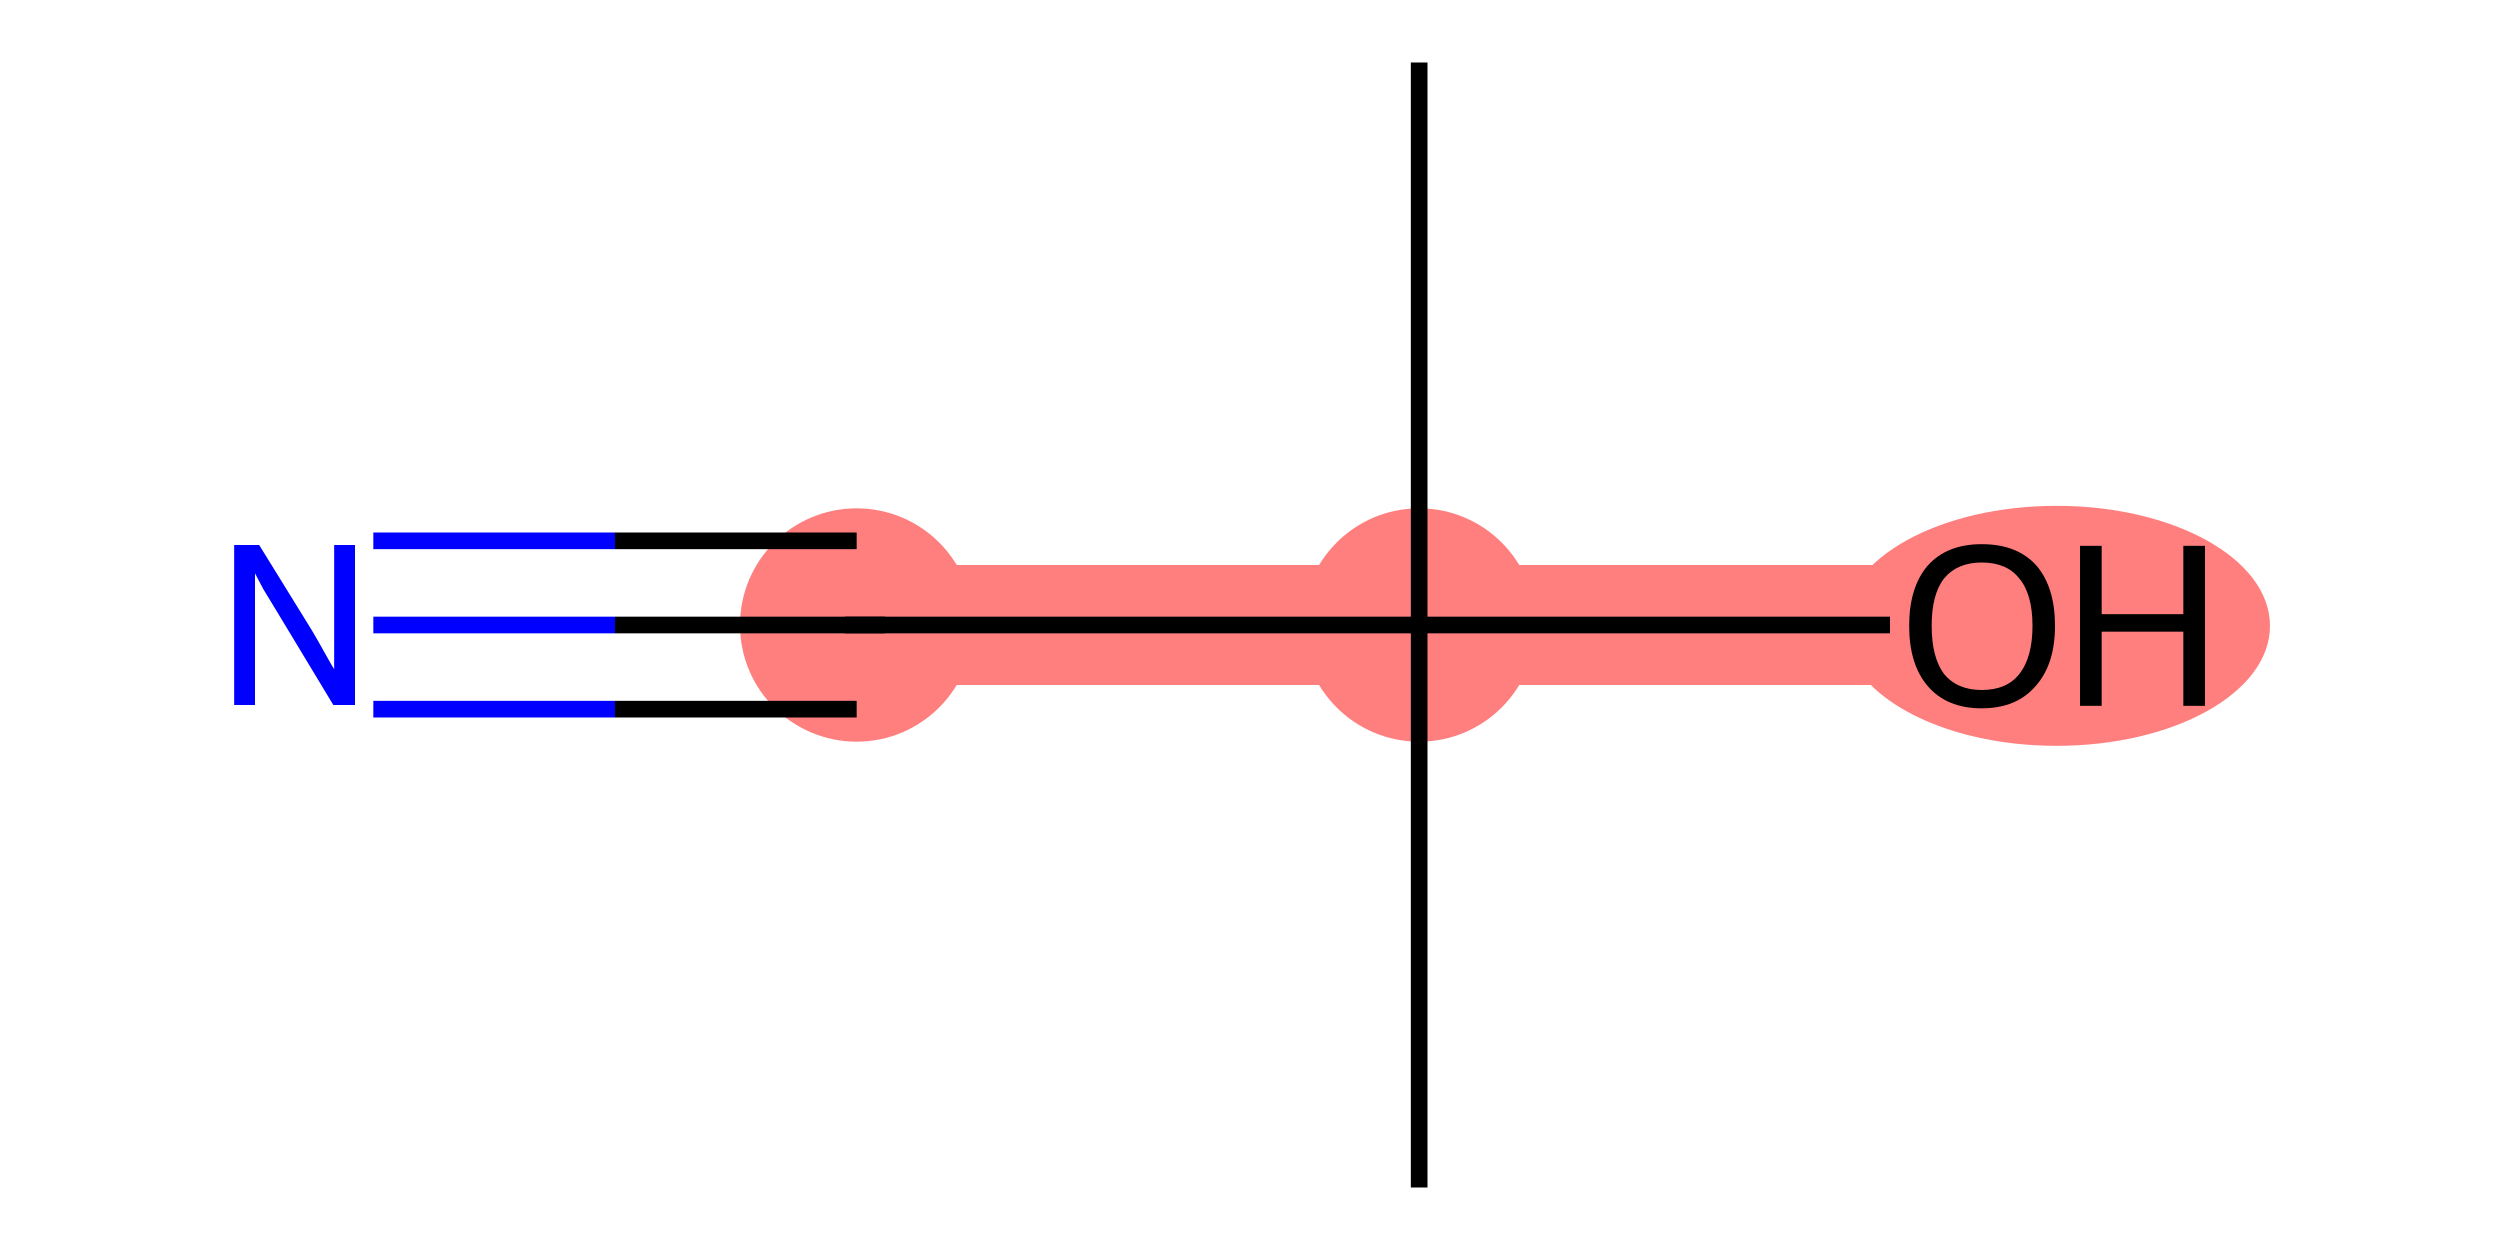 <?xml version='1.0' encoding='iso-8859-1'?>
<svg version='1.1' baseProfile='full'
              xmlns='http://www.w3.org/2000/svg'
                      xmlns:rdkit='http://www.rdkit.org/xml'
                      xmlns:xlink='http://www.w3.org/1999/xlink'
                  xml:space='preserve'
width='300px' height='150px' viewBox='0 0 300 150'>
<!-- END OF HEADER -->
<rect style='opacity:1.0;fill:#FFFFFF;stroke:none' width='300.0' height='150.0' x='0.0' y='0.0'> </rect>
<path class='bond-2 atom-1 atom-3' d='M 237.8,67.8 L 237.8,82.2 L 171.1,82.2 L 169.6,67.8 Z' style='fill:#FF7F7F;fill-rule:evenodd;fill-opacity:1;stroke:#FF7F7F;stroke-width:0.0px;stroke-linecap:butt;stroke-linejoin:miter;stroke-opacity:1;' />
<path class='bond-3 atom-1 atom-4' d='M 169.6,67.8 L 171.1,82.2 L 102.8,82.2 L 102.8,67.8 Z' style='fill:#FF7F7F;fill-rule:evenodd;fill-opacity:1;stroke:#FF7F7F;stroke-width:0.0px;stroke-linecap:butt;stroke-linejoin:miter;stroke-opacity:1;' />
<ellipse cx='170.3' cy='75.0' rx='13.5' ry='13.5' class='atom-1'  style='fill:#FF7F7F;fill-rule:evenodd;stroke:#FF7F7F;stroke-width:1.0px;stroke-linecap:butt;stroke-linejoin:miter;stroke-opacity:1' />
<ellipse cx='246.8' cy='75.1' rx='25.1' ry='13.9' class='atom-3'  style='fill:#FF7F7F;fill-rule:evenodd;stroke:#FF7F7F;stroke-width:1.0px;stroke-linecap:butt;stroke-linejoin:miter;stroke-opacity:1' />
<ellipse cx='102.8' cy='75.0' rx='13.5' ry='13.5' class='atom-4'  style='fill:#FF7F7F;fill-rule:evenodd;stroke:#FF7F7F;stroke-width:1.0px;stroke-linecap:butt;stroke-linejoin:miter;stroke-opacity:1' />
<path class='bond-0 atom-0 atom-1' d='M 170.3,7.5 L 170.3,75.0' style='fill:none;fill-rule:evenodd;stroke:#000000;stroke-width:2.0px;stroke-linecap:butt;stroke-linejoin:miter;stroke-opacity:1' />
<path class='bond-1 atom-1 atom-2' d='M 170.3,75.0 L 170.3,142.5' style='fill:none;fill-rule:evenodd;stroke:#000000;stroke-width:2.0px;stroke-linecap:butt;stroke-linejoin:miter;stroke-opacity:1' />
<path class='bond-2 atom-1 atom-3' d='M 170.3,75.0 L 226.8,75.0' style='fill:none;fill-rule:evenodd;stroke:#000000;stroke-width:2.0px;stroke-linecap:butt;stroke-linejoin:miter;stroke-opacity:1' />
<path class='bond-3 atom-1 atom-4' d='M 170.3,75.0 L 102.8,75.0' style='fill:none;fill-rule:evenodd;stroke:#000000;stroke-width:2.0px;stroke-linecap:butt;stroke-linejoin:miter;stroke-opacity:1' />
<path class='bond-4 atom-4 atom-5' d='M 102.8,75.0 L 73.8,75.0' style='fill:none;fill-rule:evenodd;stroke:#000000;stroke-width:2.0px;stroke-linecap:butt;stroke-linejoin:miter;stroke-opacity:1' />
<path class='bond-4 atom-4 atom-5' d='M 73.8,75.0 L 44.8,75.0' style='fill:none;fill-rule:evenodd;stroke:#0000FF;stroke-width:2.0px;stroke-linecap:butt;stroke-linejoin:miter;stroke-opacity:1' />
<path class='bond-4 atom-4 atom-5' d='M 102.8,85.1 L 73.8,85.1' style='fill:none;fill-rule:evenodd;stroke:#000000;stroke-width:2.0px;stroke-linecap:butt;stroke-linejoin:miter;stroke-opacity:1' />
<path class='bond-4 atom-4 atom-5' d='M 73.8,85.1 L 44.8,85.1' style='fill:none;fill-rule:evenodd;stroke:#0000FF;stroke-width:2.0px;stroke-linecap:butt;stroke-linejoin:miter;stroke-opacity:1' />
<path class='bond-4 atom-4 atom-5' d='M 102.8,64.9 L 73.8,64.9' style='fill:none;fill-rule:evenodd;stroke:#000000;stroke-width:2.0px;stroke-linecap:butt;stroke-linejoin:miter;stroke-opacity:1' />
<path class='bond-4 atom-4 atom-5' d='M 73.8,64.9 L 44.8,64.9' style='fill:none;fill-rule:evenodd;stroke:#0000FF;stroke-width:2.0px;stroke-linecap:butt;stroke-linejoin:miter;stroke-opacity:1' />
<path d='M 106.2,75.0 L 102.8,75.0 L 101.4,75.0' style='fill:none;stroke:#000000;stroke-width:2.0px;stroke-linecap:butt;stroke-linejoin:miter;stroke-opacity:1;' />
<path class='atom-3' d='M 229.1 75.1
Q 229.1 70.5, 231.3 67.9
Q 233.6 65.3, 237.8 65.3
Q 242.1 65.3, 244.4 67.9
Q 246.6 70.5, 246.6 75.1
Q 246.6 79.7, 244.3 82.3
Q 242.0 85.0, 237.8 85.0
Q 233.6 85.0, 231.3 82.3
Q 229.1 79.7, 229.1 75.1
M 237.8 82.8
Q 240.8 82.8, 242.3 80.9
Q 243.9 78.9, 243.9 75.1
Q 243.9 71.3, 242.3 69.4
Q 240.8 67.5, 237.8 67.5
Q 234.9 67.5, 233.3 69.4
Q 231.8 71.3, 231.8 75.1
Q 231.8 78.9, 233.3 80.9
Q 234.9 82.8, 237.8 82.8
' fill='#000000'/>
<path class='atom-3' d='M 249.6 65.5
L 252.2 65.5
L 252.2 73.7
L 262.0 73.7
L 262.0 65.5
L 264.6 65.5
L 264.6 84.7
L 262.0 84.7
L 262.0 75.8
L 252.2 75.8
L 252.2 84.7
L 249.6 84.7
L 249.6 65.5
' fill='#000000'/>
<path class='atom-5' d='M 31.1 65.4
L 37.4 75.6
Q 38.0 76.6, 39.0 78.4
Q 40.0 80.2, 40.1 80.3
L 40.1 65.4
L 42.6 65.4
L 42.6 84.6
L 40.0 84.6
L 33.3 73.5
Q 32.5 72.2, 31.6 70.7
Q 30.8 69.2, 30.6 68.8
L 30.6 84.6
L 28.1 84.6
L 28.1 65.4
L 31.1 65.4
' fill='#0000FF'/>
</svg>
